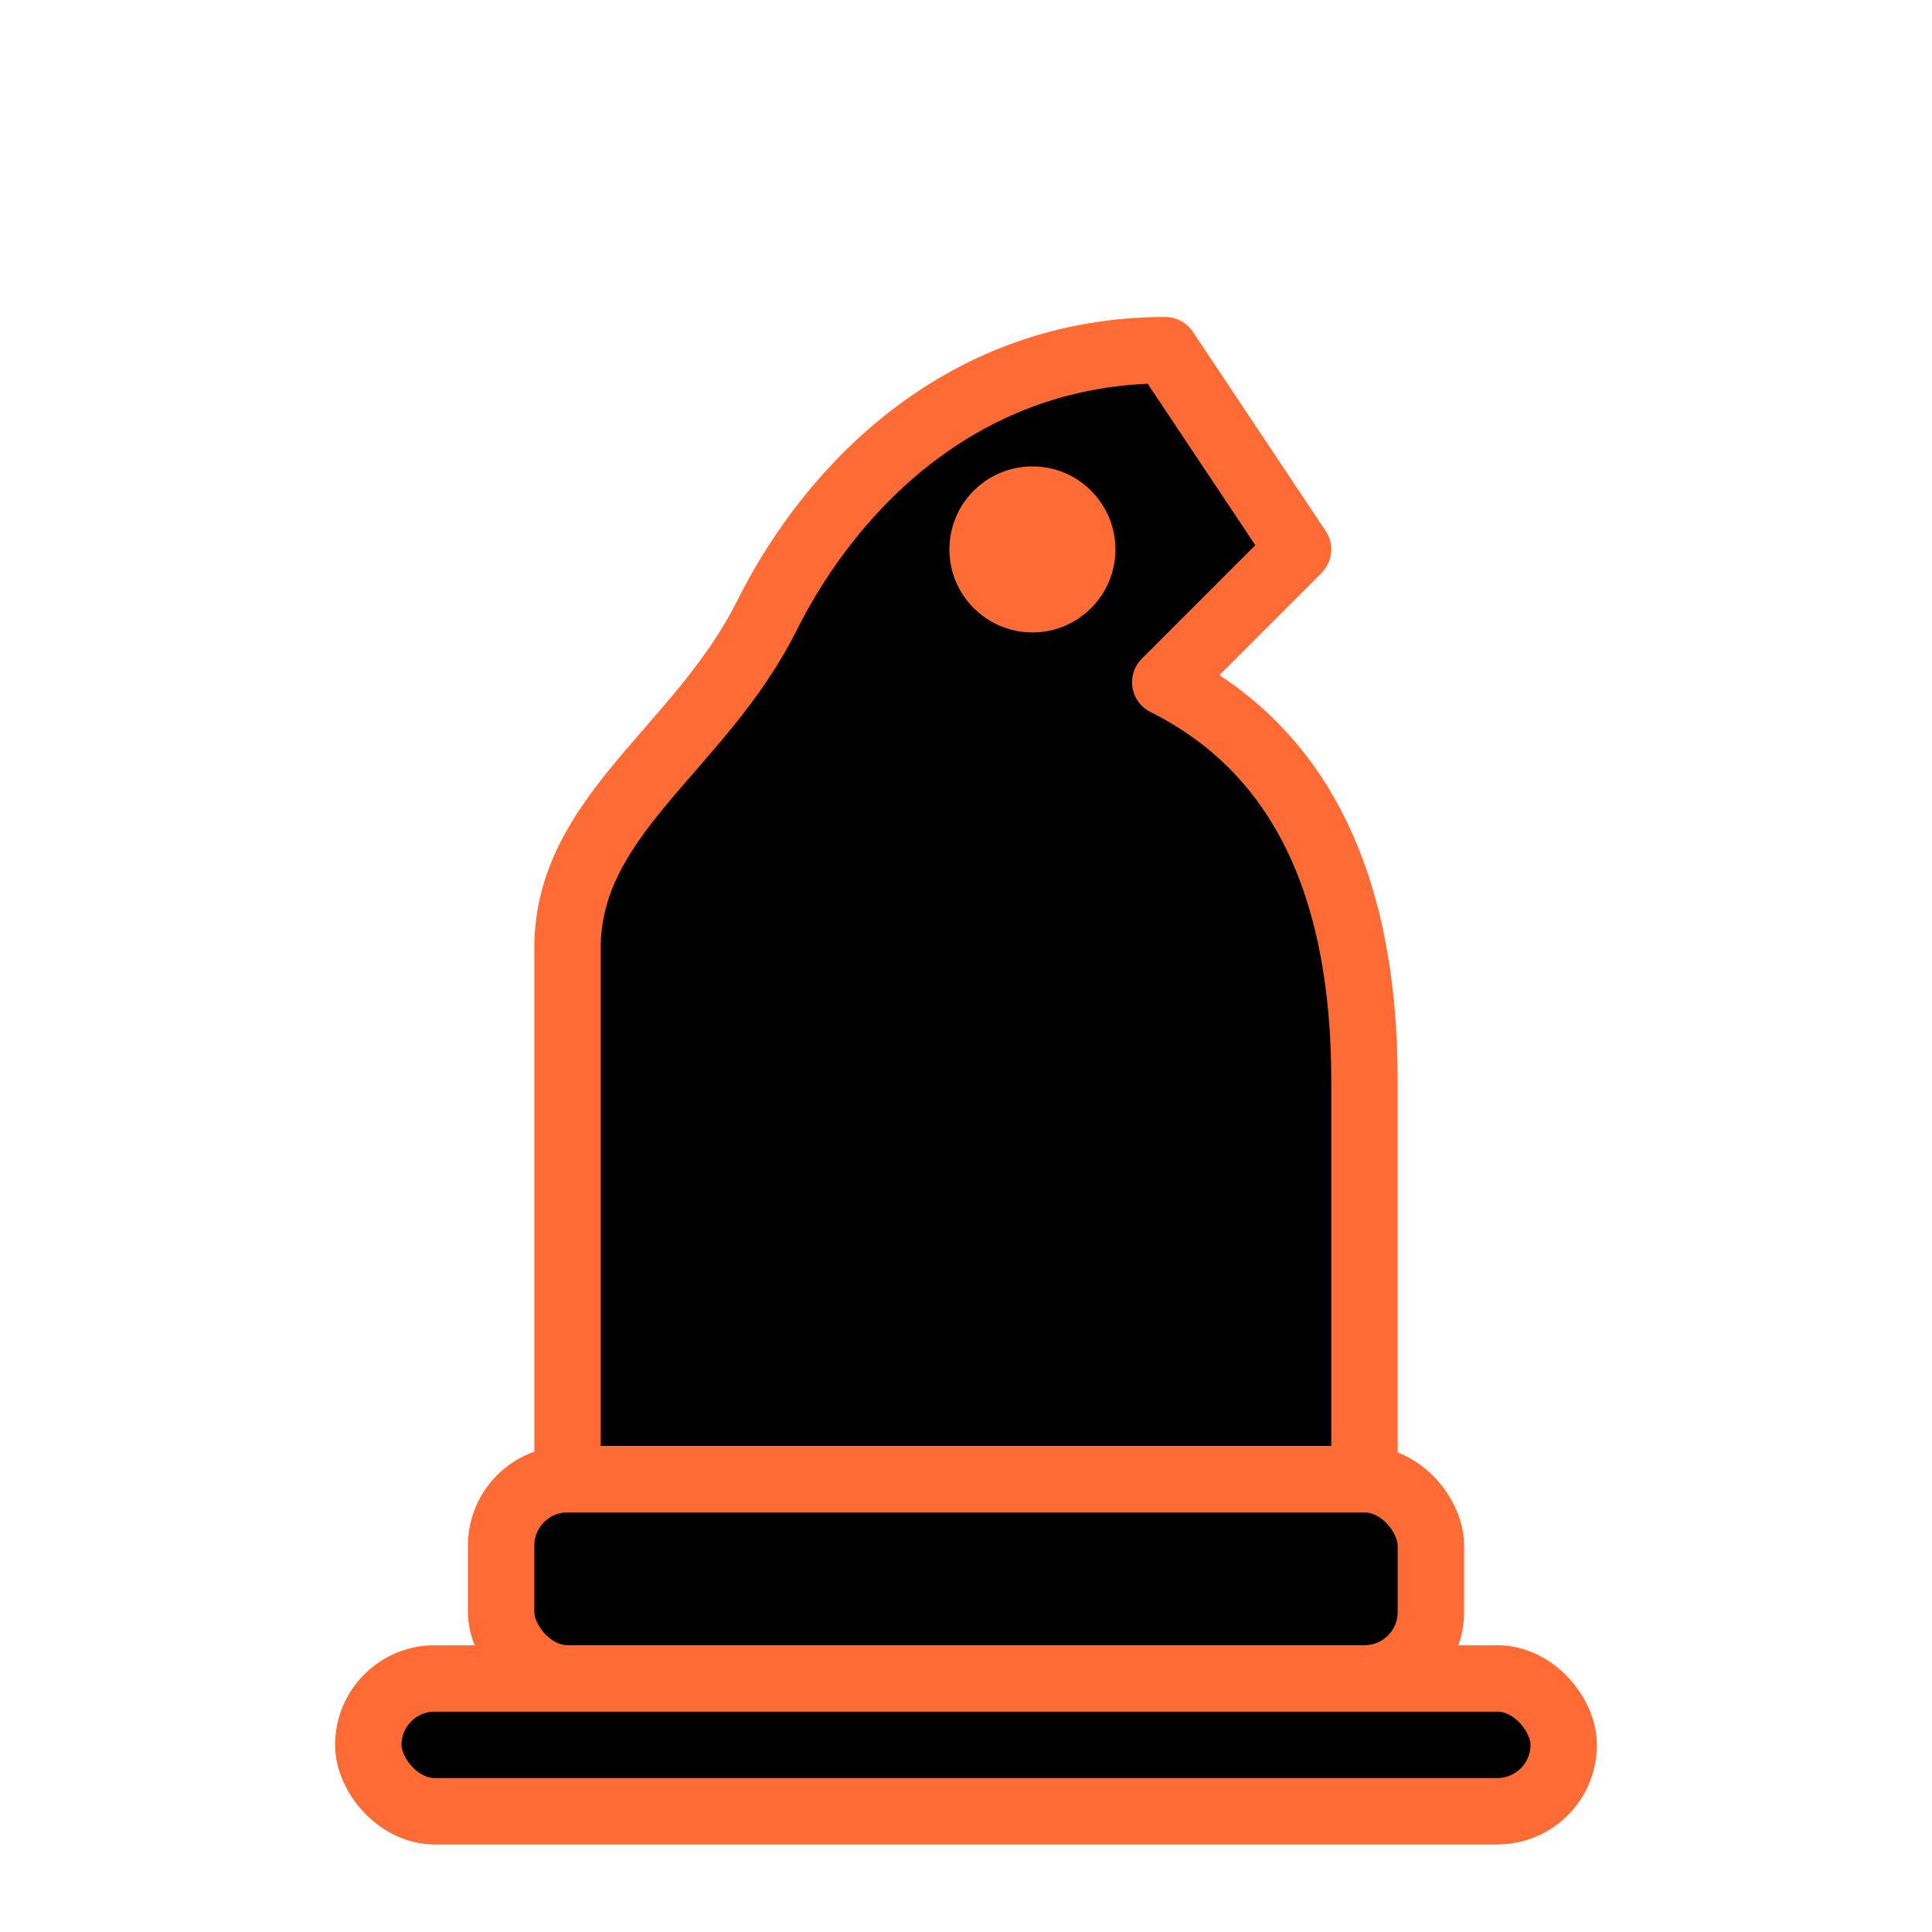 <svg xmlns="http://www.w3.org/2000/svg" viewBox="0 0 64 64">
  <g fill="#000000" stroke="#ff6b35" stroke-width="2" stroke-linecap="round" stroke-linejoin="round" transform="translate(-3.2,-6) scale(1.1)">
    <g transform="translate(-2,0)">
      <path d="M40 16c-6 0-10 4-12 8-2 4-6 6-6 10v16h24V38c0-6-2-10-6-12l4-4-4-6z"/>
      <circle cx="36" cy="22" r="1.5" fill="#ff6b35"/>
    </g>
    <rect x="18" y="50" width="28" height="6" rx="2"/>
    <rect x="14" y="56" width="36" height="4" rx="2"/>
  </g>
</svg>


